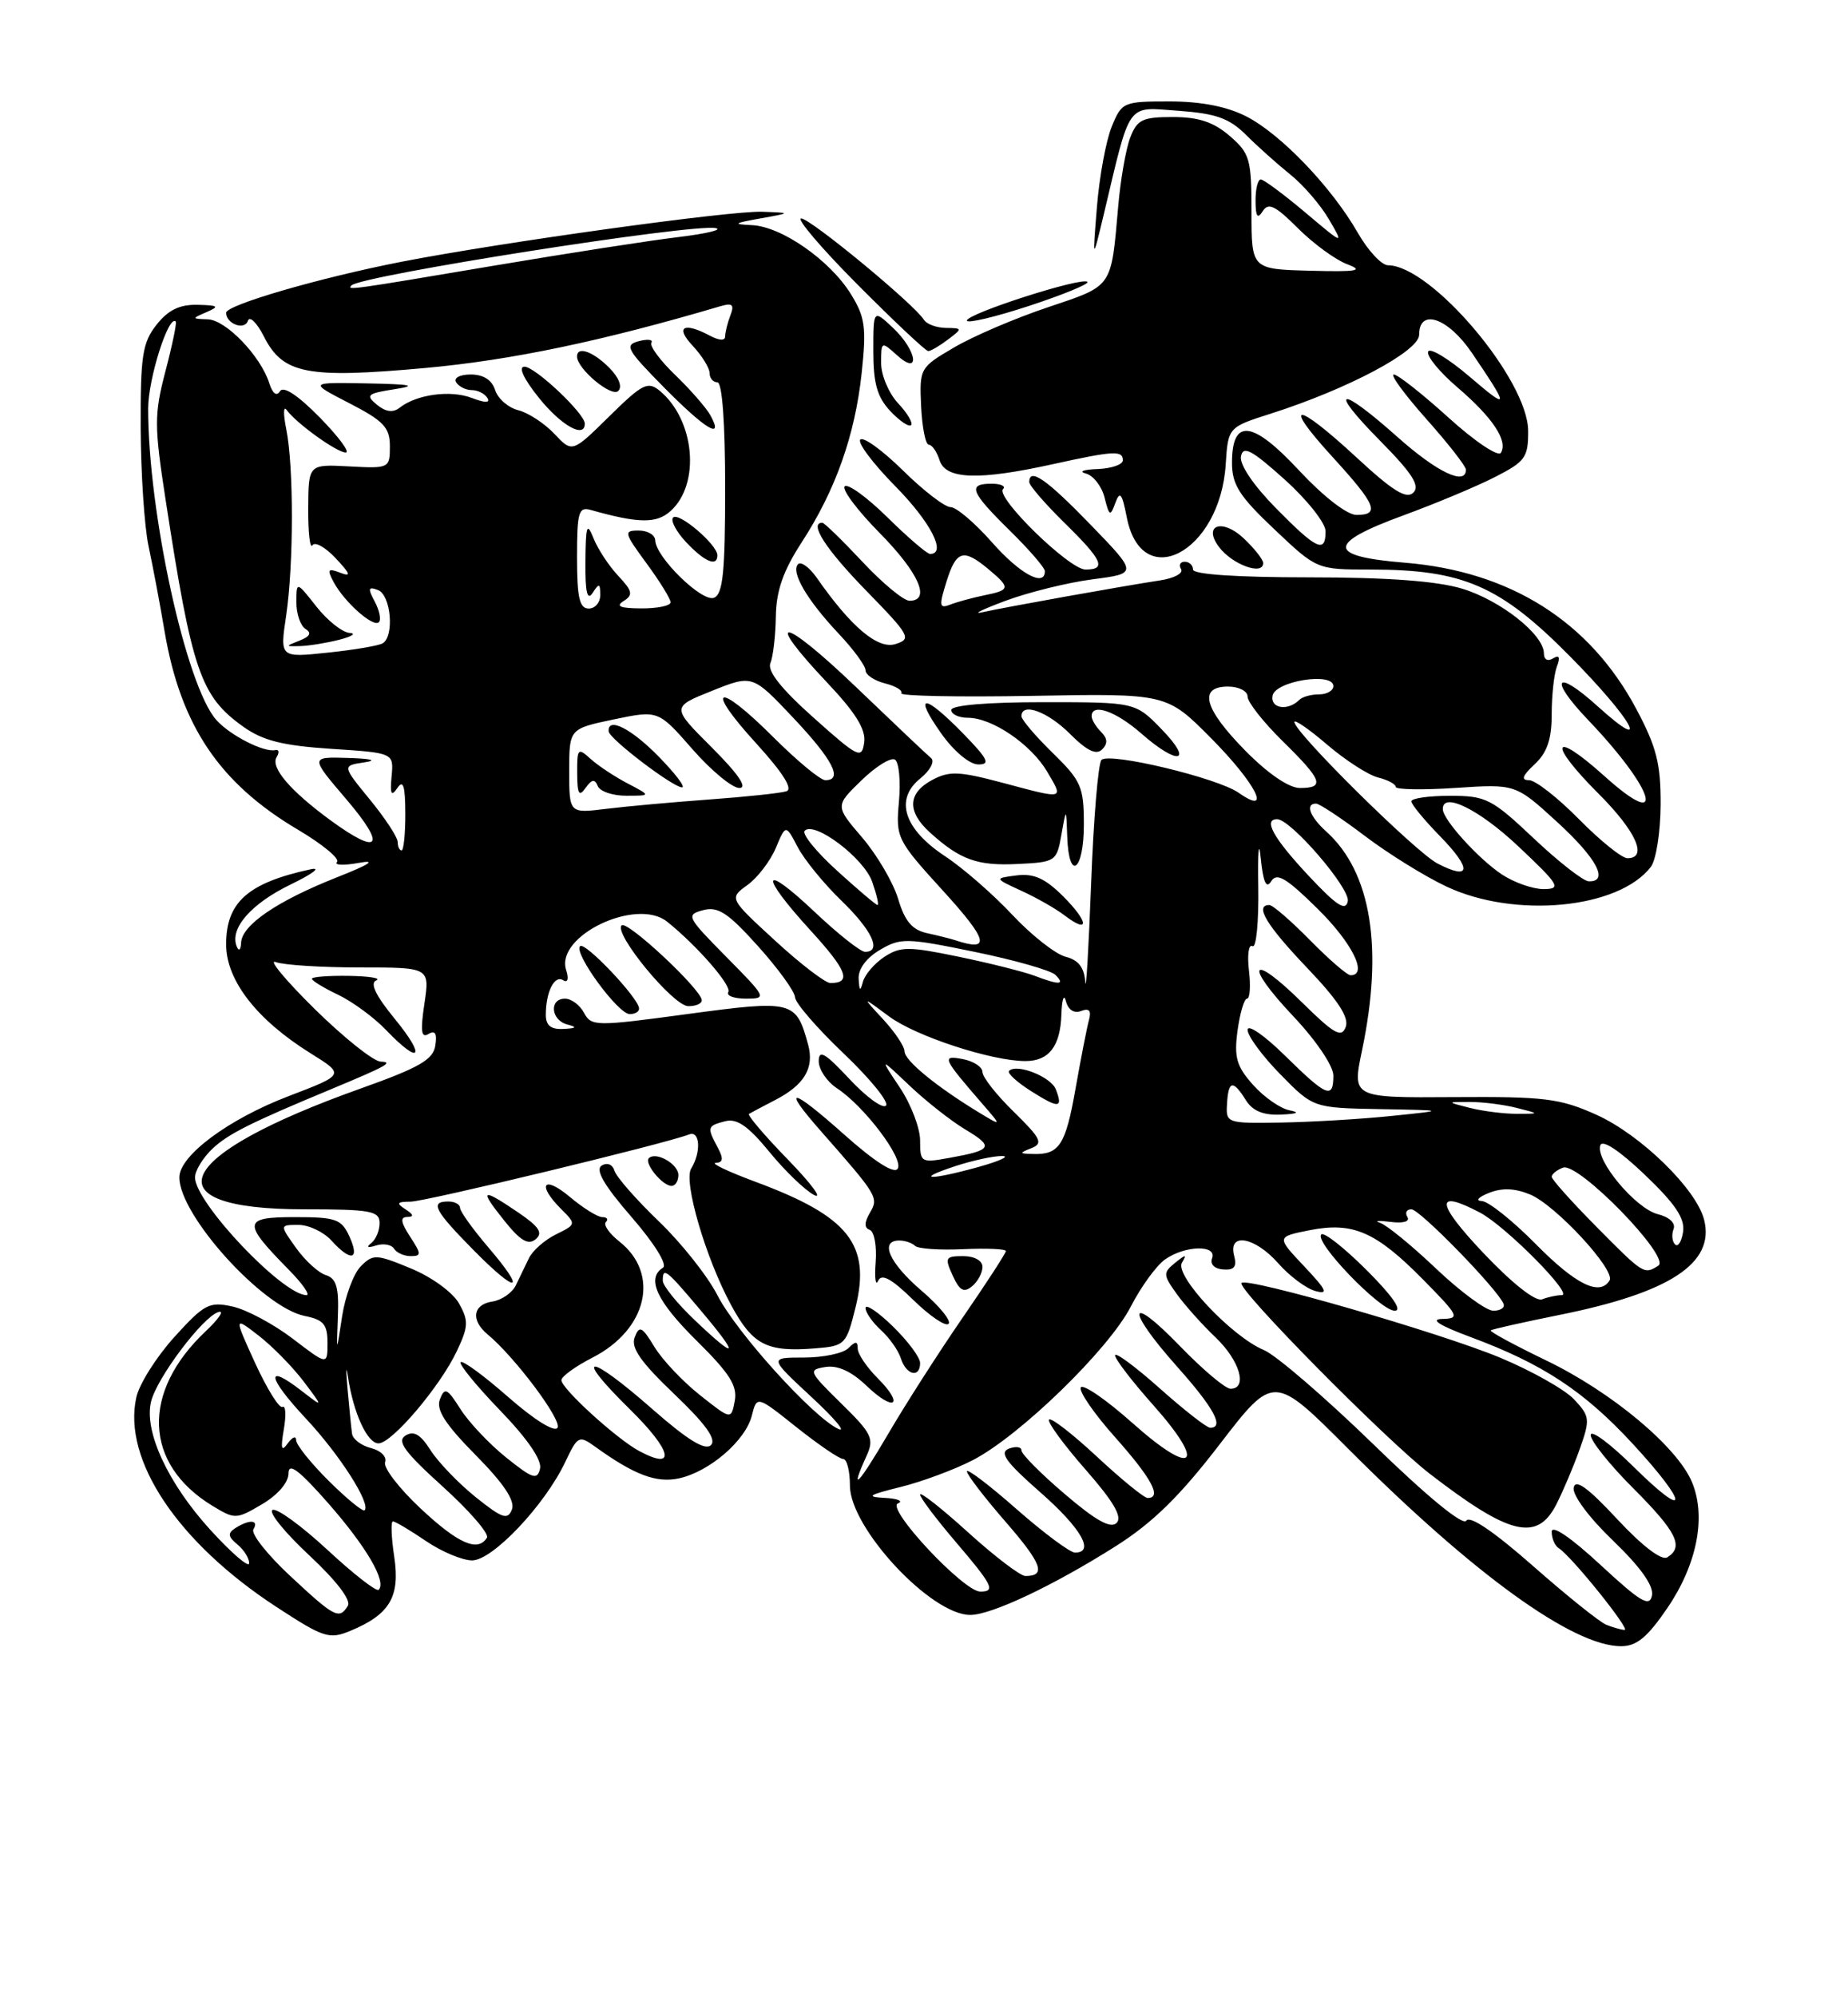<?xml version="1.0" encoding="UTF-8" standalone="no"?>
<!DOCTYPE svg PUBLIC "-//W3C//DTD SVG 1.1//EN" "http://www.w3.org/Graphics/SVG/1.1/DTD/svg11.dtd" >
<svg xmlns="http://www.w3.org/2000/svg" xmlns:xlink="http://www.w3.org/1999/xlink" version="1.1" viewBox="0 0 237 256">
 <g >
 <path fill="currentColor"
d=" M 213.83 206.11 C 217.64 200.52 218.84 194.44 217.00 189.99 C 215.12 185.45 206.67 178.40 198.29 174.37 C 194.21 172.40 191.01 170.67 191.18 170.52 C 191.36 170.37 195.27 169.49 199.88 168.56 C 214.15 165.71 219.95 161.91 218.55 156.35 C 217.56 152.40 210.40 145.43 204.73 142.88 C 200.05 140.78 198.11 140.54 186.45 140.62 C 173.40 140.71 173.40 140.71 174.68 134.61 C 177.43 121.49 175.85 111.79 170.11 106.60 C 167.97 104.67 167.36 103.00 168.78 103.00 C 169.20 103.00 172.02 104.86 175.03 107.14 C 178.04 109.42 182.75 112.34 185.50 113.63 C 194.30 117.77 207.61 116.48 211.72 111.10 C 212.39 110.22 212.95 106.64 212.97 103.14 C 212.99 97.89 212.45 95.75 209.85 90.87 C 203.87 79.65 193.68 73.22 180.13 72.12 C 170.16 71.31 170.13 69.66 180.00 66.05 C 184.12 64.54 189.41 62.33 191.75 61.13 C 195.61 59.16 196.00 58.62 195.98 55.23 C 195.96 48.67 183.57 34.04 178.00 34.00 C 177.18 33.99 175.44 32.12 174.14 29.85 C 170.80 24.01 164.25 17.17 159.83 14.92 C 157.35 13.65 154.02 13.00 149.99 13.00 C 144.06 13.00 143.86 13.08 142.57 16.25 C 141.84 18.04 140.99 22.65 140.68 26.50 C 140.11 33.50 140.11 33.50 141.55 27.50 C 145.05 12.80 144.39 13.72 151.14 14.20 C 155.96 14.55 157.66 15.16 159.82 17.31 C 161.29 18.78 163.85 21.06 165.50 22.39 C 167.15 23.71 169.37 26.29 170.43 28.11 C 172.37 31.43 172.37 31.43 167.37 27.21 C 164.62 24.90 162.06 23.00 161.69 23.00 C 161.31 23.00 161.01 24.24 161.02 25.75 C 161.03 27.78 161.27 28.13 161.94 27.07 C 162.66 25.92 163.55 26.35 166.45 29.25 C 168.43 31.23 171.28 33.31 172.78 33.87 C 174.98 34.70 174.07 34.86 168.00 34.70 C 160.50 34.50 160.50 34.50 160.50 27.16 C 160.50 20.37 160.29 19.65 157.69 17.41 C 155.63 15.64 153.70 15.00 150.42 15.00 C 146.51 15.00 145.83 15.33 144.94 17.65 C 144.39 19.10 143.70 23.04 143.41 26.40 C 142.48 37.00 142.78 36.56 134.40 39.38 C 130.21 40.78 124.79 43.10 122.35 44.54 C 117.97 47.10 117.91 47.21 118.13 52.07 C 118.26 54.78 118.70 57.00 119.11 57.00 C 119.53 57.00 120.15 57.90 120.50 59.00 C 121.28 61.45 125.47 61.60 135.00 59.50 C 142.86 57.77 144.00 57.71 144.00 59.00 C 144.00 59.55 142.54 60.05 140.75 60.12 C 138.96 60.18 138.29 60.44 139.25 60.69 C 140.21 60.94 141.30 62.33 141.66 63.79 C 142.26 66.17 142.39 66.24 143.04 64.46 C 143.62 62.87 143.90 63.22 144.50 66.28 C 146.41 76.10 156.46 70.78 157.19 59.57 C 157.50 54.76 157.50 54.76 163.00 53.01 C 172.86 49.86 182.00 45.01 182.00 42.91 C 182.00 39.44 185.72 40.73 188.78 45.25 C 193.62 52.39 193.59 52.65 188.46 48.27 C 185.73 45.94 183.34 44.50 183.15 45.08 C 182.95 45.66 184.64 47.71 186.91 49.65 C 191.45 53.54 193.42 56.51 192.48 58.04 C 192.14 58.59 189.11 56.56 185.76 53.52 C 182.40 50.48 179.25 48.00 178.75 48.00 C 178.25 48.00 180.13 50.56 182.92 53.70 C 185.71 56.83 188.00 59.76 188.00 60.20 C 188.00 62.30 184.29 60.53 179.21 56.00 C 171.69 49.30 170.21 49.63 176.99 56.49 C 181.11 60.66 182.14 62.26 181.26 63.14 C 180.38 64.02 178.62 62.94 173.99 58.65 C 166.15 51.40 164.29 51.35 170.90 58.58 C 176.49 64.70 177.03 66.00 173.96 66.00 C 172.76 66.00 169.73 63.65 166.63 60.33 C 160.62 53.86 158.00 53.56 158.00 59.32 C 158.00 62.13 158.94 63.60 163.44 67.85 C 168.88 73.00 168.88 73.00 175.76 73.00 C 187.60 73.00 192.36 75.06 201.25 84.03 C 209.33 92.18 212.02 96.96 204.91 90.54 C 199.48 85.63 198.55 86.92 203.66 92.27 C 212.26 101.27 213.87 106.77 205.78 99.49 C 199.04 93.43 198.41 95.13 204.97 101.69 C 209.83 106.54 211.38 110.00 208.71 110.00 C 208.00 110.00 205.21 107.75 202.50 105.00 C 199.79 102.25 196.91 100.00 196.10 100.00 C 195.03 100.00 195.23 99.44 196.81 97.96 C 198.42 96.46 199.00 94.76 199.00 91.54 C 199.00 89.13 199.30 86.38 199.67 85.42 C 200.13 84.23 199.97 83.90 199.17 84.39 C 198.49 84.81 198.00 84.54 198.00 83.75 C 198.00 81.33 192.42 76.93 187.48 75.44 C 184.23 74.47 177.89 74.00 167.84 74.00 C 158.61 74.00 153.00 73.62 153.00 73.00 C 153.00 72.45 152.52 72.00 151.94 72.00 C 151.36 72.00 151.15 72.43 151.47 72.95 C 151.79 73.47 150.58 74.12 148.78 74.39 C 144.03 75.11 128.92 77.82 126.00 78.47 C 124.62 78.78 125.95 78.13 128.94 77.01 C 131.93 75.90 136.97 74.66 140.14 74.25 C 145.91 73.50 145.91 73.50 139.86 67.25 C 134.21 61.42 132.00 59.88 132.00 61.79 C 132.00 62.23 134.03 64.57 136.50 67.00 C 141.41 71.81 141.94 73.00 139.21 73.00 C 137.13 73.00 127.62 63.72 128.64 62.69 C 129.02 62.31 128.36 62.00 127.17 62.00 C 124.04 62.00 124.45 63.04 129.50 68.00 C 131.97 70.43 134.00 72.77 134.00 73.21 C 134.00 75.31 130.77 73.55 127.21 69.50 C 125.03 67.03 122.65 65.00 121.91 65.00 C 121.17 65.00 118.43 62.89 115.81 60.31 C 113.19 57.73 110.72 55.94 110.33 56.34 C 109.94 56.73 111.95 59.41 114.81 62.31 C 119.35 66.91 121.46 71.00 119.28 71.00 C 118.89 71.00 116.43 68.89 113.81 66.31 C 111.19 63.73 108.72 61.94 108.33 62.34 C 107.94 62.73 109.95 65.41 112.81 68.31 C 117.84 73.41 119.43 77.00 116.64 77.00 C 115.89 77.00 113.17 74.75 110.60 72.00 C 108.02 69.25 105.71 67.00 105.46 67.00 C 103.71 67.00 105.90 70.39 111.05 75.67 C 116.70 81.46 116.94 81.89 114.85 82.55 C 112.59 83.27 109.16 80.38 104.75 74.06 C 103.81 72.72 102.73 71.93 102.35 72.31 C 101.38 73.29 103.50 76.92 107.55 81.21 C 109.45 83.22 111.00 85.34 111.00 85.91 C 111.00 86.49 112.12 87.24 113.49 87.59 C 114.86 87.93 115.81 88.50 115.59 88.86 C 115.37 89.21 122.93 89.36 132.40 89.19 C 149.62 88.88 149.62 88.88 155.31 94.61 C 161.09 100.44 163.23 104.68 158.85 101.61 C 156.12 99.70 142.28 96.39 141.26 97.40 C 140.84 97.82 140.24 104.99 139.93 113.33 C 139.61 121.67 139.28 127.31 139.18 125.86 C 139.05 124.00 138.30 123.04 136.66 122.63 C 135.37 122.30 132.30 119.89 129.84 117.27 C 127.39 114.65 123.50 111.26 121.21 109.75 C 115.92 106.26 114.70 102.47 118.01 99.79 C 119.29 98.76 119.91 97.58 119.41 97.17 C 118.91 96.76 114.56 92.64 109.75 88.03 C 100.35 79.02 97.70 78.63 106.08 87.49 C 109.74 91.36 111.07 93.51 110.83 95.17 C 110.52 97.33 110.08 97.12 104.34 91.99 C 100.19 88.29 98.38 86.01 98.80 85.00 C 99.15 84.17 99.46 81.47 99.50 79.00 C 99.55 75.71 100.44 73.17 102.79 69.55 C 107.16 62.83 109.65 55.80 110.51 47.79 C 111.13 41.96 110.95 40.65 109.12 37.69 C 106.43 33.35 100.25 29.04 96.45 28.86 C 93.92 28.74 94.07 28.61 97.50 28.00 C 101.50 27.28 101.50 27.28 97.75 27.14 C 93.66 26.99 64.29 31.06 51.50 33.55 C 41.00 35.60 29.00 39.09 29.00 40.09 C 29.00 41.51 31.37 42.39 31.79 41.12 C 32.02 40.45 32.94 41.35 33.85 43.14 C 36.29 47.94 39.35 48.54 54.50 47.17 C 65.55 46.17 77.21 43.73 92.42 39.24 C 93.93 38.80 94.20 39.05 93.67 40.42 C 93.30 41.38 93.00 42.59 93.00 43.12 C 93.00 43.69 92.24 43.66 91.07 43.04 C 87.69 41.23 86.54 41.88 88.83 44.31 C 90.02 45.59 91.00 47.16 91.00 47.81 C 91.00 48.47 91.45 49.00 92.00 49.00 C 92.62 49.00 93.00 54.18 93.00 62.53 C 93.00 73.38 92.71 76.17 91.56 76.62 C 90.02 77.21 84.08 71.40 84.03 69.25 C 84.01 68.56 83.06 68.00 81.91 68.00 C 79.96 68.00 80.02 68.26 82.91 72.20 C 84.61 74.51 86.00 76.76 86.00 77.20 C 86.00 77.64 84.31 77.99 82.25 77.98 C 79.54 77.97 78.91 77.71 79.97 77.04 C 81.23 76.25 81.12 75.76 79.28 73.80 C 78.09 72.54 76.67 70.37 76.12 69.00 C 75.27 66.87 75.12 67.31 75.08 72.00 C 75.04 75.90 75.31 77.06 76.00 76.00 C 76.83 74.72 76.97 74.75 76.98 76.25 C 76.99 77.21 76.33 78.00 75.50 78.00 C 74.32 78.00 74.00 76.60 74.00 71.43 C 74.00 65.66 74.21 64.92 75.75 65.36 C 81.92 67.10 84.20 67.13 86.01 65.49 C 89.86 62.01 89.11 53.82 84.61 50.09 C 83.08 48.83 82.39 49.18 78.14 53.36 C 73.39 58.04 73.39 58.04 71.10 55.61 C 69.84 54.27 67.76 52.91 66.47 52.58 C 65.19 52.26 63.85 51.10 63.50 50.00 C 63.09 48.70 61.99 48.00 60.37 48.00 C 58.97 48.00 58.15 48.44 58.50 49.00 C 58.84 49.55 59.74 50.00 60.50 50.00 C 61.26 50.00 62.16 50.45 62.50 51.00 C 62.91 51.66 62.23 51.66 60.49 51.00 C 57.76 49.96 53.42 50.55 51.25 52.26 C 50.40 52.93 49.46 52.80 48.33 51.87 C 46.85 50.65 47.09 50.43 50.58 49.89 C 53.61 49.42 52.80 49.25 47.05 49.14 C 39.60 49.00 39.60 49.00 44.80 51.68 C 49.22 53.96 50.00 54.79 50.00 57.21 C 50.00 60.01 49.92 60.06 44.78 59.78 C 39.56 59.50 39.56 59.50 39.53 65.15 C 39.51 68.26 39.75 70.40 40.07 69.89 C 40.38 69.39 41.72 70.13 43.04 71.54 C 44.97 73.59 45.08 73.97 43.61 73.40 C 42.04 72.80 41.92 72.98 42.79 74.61 C 44.17 77.18 47.87 80.46 48.59 79.75 C 48.90 79.43 48.67 78.24 48.06 77.11 C 47.15 75.40 47.22 75.15 48.48 75.63 C 50.13 76.26 50.60 81.51 49.09 82.45 C 48.58 82.76 45.41 83.30 42.03 83.65 C 35.89 84.30 35.89 84.30 36.70 78.90 C 37.67 72.33 37.68 59.77 36.71 55.00 C 36.32 53.08 36.34 51.97 36.75 52.53 C 38.00 54.26 43.20 58.00 44.34 58.00 C 44.93 58.00 43.43 55.98 41.01 53.51 C 38.22 50.67 36.35 49.43 35.91 50.14 C 35.48 50.84 34.96 50.46 34.54 49.13 C 33.43 45.63 28.98 41.01 26.66 40.93 C 24.57 40.86 24.56 40.83 26.50 40.00 C 28.19 39.27 28.00 39.13 25.32 39.07 C 23.03 39.02 21.57 39.73 20.07 41.63 C 18.26 43.93 18.01 45.62 18.04 54.88 C 18.07 60.72 18.52 67.53 19.05 70.00 C 19.58 72.47 20.52 77.42 21.12 81.00 C 23.17 93.00 28.15 100.40 38.22 106.35 C 41.36 108.21 43.61 110.07 43.22 110.48 C 42.82 110.90 44.08 110.95 46.00 110.60 C 48.36 110.17 47.44 110.78 43.18 112.46 C 35.53 115.49 31.03 118.56 30.92 120.82 C 30.88 121.77 30.63 121.98 30.36 121.31 C 29.42 119.00 32.21 115.81 37.33 113.34 C 40.17 111.96 41.28 111.10 39.79 111.43 C 31.78 113.17 29.00 115.65 29.00 121.04 C 29.00 125.65 32.92 130.70 39.84 135.01 C 44.23 137.74 44.23 137.74 37.00 140.50 C 29.29 143.45 23.00 148.12 23.00 150.91 C 23.00 155.77 33.70 167.59 39.08 168.67 C 41.49 169.15 42.00 169.75 42.00 172.12 C 42.00 174.99 42.00 174.99 37.54 171.58 C 35.08 169.71 31.61 167.85 29.82 167.46 C 26.83 166.80 26.20 167.14 22.35 171.38 C 20.04 173.94 17.85 177.41 17.48 179.11 C 15.71 187.13 22.82 197.74 35.49 205.99 C 41.51 209.92 42.23 210.15 44.93 209.03 C 49.99 206.93 51.33 204.67 50.56 199.54 C 50.18 197.04 50.11 195.00 50.39 195.00 C 50.68 195.00 52.57 196.12 54.60 197.50 C 56.62 198.88 59.30 200.00 60.55 200.00 C 63.17 200.00 69.85 192.94 72.48 187.41 C 74.09 184.02 74.25 183.93 76.33 185.43 C 81.36 189.05 84.19 190.12 87.10 189.48 C 91.00 188.62 95.62 184.64 96.42 181.44 C 97.07 178.88 97.07 178.88 102.16 182.94 C 104.97 185.17 107.65 187.00 108.13 187.00 C 108.61 187.00 109.00 188.53 109.00 190.41 C 109.00 195.84 119.41 207.01 124.44 206.99 C 127.17 206.98 135.12 203.22 143.07 198.19 C 147.83 195.18 151.30 191.78 156.42 185.12 C 163.35 176.12 163.35 176.12 172.92 185.71 C 188.96 201.77 201.73 211.00 207.90 211.00 C 209.89 211.00 211.28 209.85 213.83 206.11 Z  M 136.35 114.89 C 134.05 112.59 132.59 111.93 130.40 112.20 C 127.50 112.57 127.50 112.57 131.00 114.18 C 132.93 115.06 135.40 116.47 136.50 117.31 C 139.75 119.79 139.65 118.19 136.35 114.89 Z  M 136.12 107.00 C 136.74 103.50 136.74 103.50 136.87 107.25 C 137.07 113.07 139.00 111.67 139.00 105.70 C 139.00 100.84 138.67 100.09 135.00 96.50 C 132.80 94.35 131.00 92.24 131.00 91.80 C 131.00 89.98 134.36 91.20 137.22 94.06 C 139.37 96.22 140.59 96.81 141.34 96.06 C 142.09 95.31 142.05 94.65 141.20 93.80 C 140.54 93.14 140.00 92.24 140.00 91.80 C 140.00 90.07 143.10 91.15 146.35 94.00 C 151.09 98.16 153.14 97.77 149.00 93.50 C 145.61 90.00 145.61 90.00 133.80 90.00 C 126.60 90.00 122.00 90.39 122.00 91.00 C 122.00 91.55 122.96 92.00 124.13 92.00 C 127.24 92.00 132.23 95.40 134.31 98.93 C 136.42 102.53 136.62 102.48 128.46 100.30 C 122.99 98.85 121.74 98.80 119.55 99.97 C 116.40 101.66 116.30 104.01 119.25 106.69 C 123.12 110.20 125.34 111.00 130.50 110.74 C 135.37 110.51 135.52 110.41 136.12 107.00 Z  M 123.50 94.00 C 118.49 88.87 117.07 88.86 120.69 93.98 C 122.30 96.27 124.33 97.97 125.45 97.98 C 127.06 98.00 126.71 97.29 123.50 94.00 Z  M 43.50 82.00 C 45.15 81.58 45.75 81.18 44.82 81.12 C 43.90 81.05 41.99 79.54 40.58 77.75 C 38.02 74.50 38.02 74.50 38.01 77.19 C 38.00 78.67 38.53 80.21 39.18 80.61 C 40.00 81.12 39.76 81.58 38.43 82.10 C 36.56 82.84 36.56 82.86 38.50 82.81 C 39.60 82.78 41.85 82.42 43.50 82.00 Z  M 162.00 72.17 C 162.00 71.72 160.87 70.29 159.49 68.99 C 156.75 66.41 154.23 67.29 156.32 70.09 C 158.01 72.36 162.00 73.82 162.00 72.17 Z  M 92.00 71.17 C 92.00 69.82 87.06 65.60 86.33 66.33 C 85.96 66.70 86.71 68.13 88.00 69.50 C 90.37 72.02 92.00 72.70 92.00 71.17 Z  M 75.00 54.30 C 75.00 53.01 68.63 47.00 67.26 47.00 C 66.43 47.00 67.16 48.56 69.12 51.00 C 71.97 54.55 75.00 56.25 75.00 54.30 Z  M 91.12 53.25 C 90.59 52.29 88.57 49.97 86.62 48.09 C 84.67 46.22 83.29 44.35 83.54 43.93 C 83.79 43.52 83.07 43.43 81.92 43.73 C 80.05 44.22 80.37 44.81 85.14 49.64 C 90.46 55.03 92.88 56.49 91.12 53.25 Z  M 115.17 51.68 C 113.98 50.41 113.00 48.09 113.00 46.53 C 113.00 43.75 113.04 43.73 115.00 45.50 C 118.10 48.31 117.62 44.93 114.50 42.00 C 112.00 39.65 112.00 39.65 112.00 45.01 C 112.00 49.14 112.50 50.90 114.17 52.68 C 115.36 53.95 116.57 54.77 116.84 54.49 C 117.12 54.22 116.36 52.95 115.17 51.68 Z  M 78.10 47.10 C 76.04 45.04 74.00 44.33 74.00 45.69 C 74.00 47.27 78.43 50.97 79.29 50.11 C 79.84 49.56 79.37 48.37 78.10 47.10 Z  M 121.56 43.53 C 123.46 42.10 123.45 42.06 121.31 42.03 C 120.10 42.01 118.84 41.55 118.49 40.99 C 117.27 39.01 103.93 28.00 102.75 28.00 C 102.09 28.00 105.35 31.83 110.00 36.50 C 114.65 41.17 118.72 45.00 119.04 45.00 C 119.36 45.00 120.49 44.34 121.56 43.53 Z  M 139.46 36.13 C 138.79 35.45 124.00 40.20 124.00 41.09 C 124.00 41.49 127.58 40.65 131.97 39.21 C 136.35 37.77 139.72 36.39 139.46 36.13 Z  M 206.00 208.25 C 205.18 207.93 200.96 204.55 196.62 200.73 C 191.65 196.35 188.49 194.20 188.05 194.91 C 187.63 195.60 183.04 191.84 176.12 185.11 C 169.93 179.10 163.62 173.67 162.09 173.04 C 157.95 171.32 150.59 163.48 151.58 161.84 C 152.24 160.74 152.08 160.75 150.70 161.86 C 149.14 163.13 149.15 163.40 150.92 165.86 C 151.96 167.31 154.21 169.82 155.91 171.44 C 159.00 174.38 160.05 178.00 157.81 178.00 C 157.15 178.00 154.23 175.53 151.31 172.52 C 144.58 165.57 144.33 167.73 151.00 175.21 C 155.70 180.48 157.05 183.00 155.20 183.00 C 154.76 183.00 151.83 180.71 148.70 177.92 C 145.56 175.13 143.00 173.24 143.00 173.72 C 143.00 174.20 145.21 177.08 147.92 180.12 C 154.81 187.86 153.08 189.38 145.29 182.44 C 141.91 179.43 138.90 177.35 138.61 177.83 C 138.32 178.30 140.31 181.19 143.04 184.25 C 147.71 189.50 149.05 192.00 147.18 192.00 C 146.73 192.00 143.79 189.60 140.64 186.67 C 137.49 183.74 134.74 181.62 134.53 181.96 C 134.32 182.30 136.42 185.17 139.21 188.35 C 142.81 192.46 143.97 194.43 143.20 195.20 C 142.44 195.96 140.52 194.89 136.57 191.51 C 133.50 188.90 131.00 186.38 131.00 185.91 C 131.00 185.44 130.27 185.34 129.38 185.68 C 128.12 186.17 129.00 187.40 133.38 191.24 C 138.65 195.86 140.46 199.00 137.86 199.00 C 137.23 199.00 133.86 196.49 130.36 193.42 C 126.86 190.34 124.00 188.17 124.00 188.59 C 124.00 189.00 126.23 191.91 128.96 195.05 C 133.64 200.43 134.21 202.00 131.50 202.00 C 130.86 202.00 127.56 199.49 124.17 196.42 C 120.78 193.34 118.00 191.16 118.00 191.56 C 118.00 191.96 120.03 194.65 122.50 197.55 C 127.32 203.19 127.72 204.00 125.72 204.00 C 123.58 204.00 113.59 193.32 115.15 192.70 C 115.89 192.40 115.15 192.08 113.50 191.99 C 111.00 191.86 111.33 191.62 115.50 190.59 C 118.25 189.91 122.42 188.36 124.76 187.15 C 130.79 184.04 142.20 172.95 145.02 167.47 C 146.33 164.92 148.31 162.20 149.42 161.42 C 152.00 159.61 156.12 159.52 155.44 161.29 C 155.16 162.03 155.75 162.63 156.86 162.71 C 158.29 162.82 158.65 162.37 158.27 160.93 C 157.48 157.91 160.93 158.52 163.93 161.92 C 165.34 163.53 167.47 165.12 168.65 165.46 C 170.42 165.96 170.17 165.40 167.25 162.30 C 163.69 158.53 163.69 158.53 167.95 157.68 C 173.52 156.58 176.45 157.86 182.56 164.06 C 187.11 168.68 187.27 169.00 184.96 169.05 C 183.34 169.09 184.58 169.88 188.61 171.38 C 197.83 174.80 203.12 178.28 209.35 185.01 C 216.60 192.85 216.72 195.13 209.50 188.00 C 206.47 185.01 204.00 183.18 204.00 183.94 C 204.00 184.69 206.47 187.78 209.50 190.80 C 215.04 196.35 215.99 198.27 213.82 199.61 C 213.10 200.06 210.60 198.15 207.39 194.70 C 203.62 190.65 202.05 189.52 201.82 190.68 C 201.64 191.62 203.78 194.51 206.86 197.46 C 210.39 200.86 212.10 203.25 211.86 204.49 C 211.56 206.03 210.40 205.34 205.25 200.57 C 201.43 197.04 199.00 195.39 199.00 196.33 C 199.00 197.19 199.41 198.13 199.91 198.44 C 201.52 199.44 209.22 209.00 208.34 208.92 C 207.88 208.88 206.82 208.58 206.00 208.25 Z  M 199.56 192.89 C 200.44 191.17 201.81 187.95 202.60 185.72 C 203.95 181.90 203.90 181.53 201.87 179.36 C 200.69 178.10 196.41 175.69 192.37 174.01 C 184.68 170.81 159.99 163.68 159.22 164.44 C 158.54 165.13 177.66 184.49 183.38 188.91 C 193.56 196.76 197.10 197.63 199.56 192.89 Z  M 175.27 162.80 C 172.41 159.94 169.79 157.88 169.45 158.22 C 168.50 159.17 177.01 168.00 178.87 168.00 C 179.89 168.00 178.57 166.09 175.27 162.80 Z  M 37.19 201.97 C 34.26 199.24 32.15 196.56 32.50 196.01 C 33.24 194.80 32.00 194.71 30.20 195.85 C 29.17 196.51 29.22 196.94 30.45 197.96 C 31.30 198.67 31.98 199.75 31.95 200.37 C 31.93 200.99 29.69 199.06 26.97 196.08 C 21.51 190.08 18.43 183.41 19.38 179.62 C 20.15 176.56 25.97 168.83 28.00 168.17 C 28.82 167.91 28.10 169.00 26.40 170.61 C 18.08 178.43 18.42 187.63 27.22 192.99 C 30.13 194.76 30.30 194.75 33.61 192.80 C 35.63 191.61 37.00 190.01 37.00 188.84 C 37.00 187.40 38.34 188.41 42.11 192.69 C 47.01 198.28 49.61 202.73 48.56 203.77 C 48.29 204.05 45.31 201.73 41.96 198.62 C 38.60 195.51 35.44 193.23 34.94 193.54 C 34.43 193.85 36.57 196.48 39.68 199.37 C 43.14 202.60 45.06 205.10 44.61 205.82 C 43.50 207.62 42.92 207.31 37.19 201.97 Z  M 53.92 193.33 C 51.17 190.75 49.13 188.10 49.39 187.42 C 49.65 186.74 48.85 185.93 47.60 185.61 C 46.35 185.30 45.25 184.47 45.15 183.77 C 45.05 183.07 44.79 180.47 44.57 178.00 C 44.35 175.53 44.38 174.85 44.63 176.50 C 45.33 181.14 47.11 185.00 48.54 185.00 C 50.25 185.00 56.42 177.75 58.58 173.19 C 60.08 170.03 60.11 169.29 58.87 167.07 C 58.07 165.65 55.37 163.68 52.70 162.58 C 48.26 160.74 47.85 160.72 46.28 162.29 C 45.35 163.22 44.27 166.12 43.87 168.74 C 43.15 173.50 43.15 173.50 43.33 168.74 C 43.48 165.00 43.14 163.86 41.78 163.43 C 40.83 163.13 39.11 161.56 37.96 159.94 C 35.86 157.00 35.86 157.00 38.28 157.00 C 39.60 157.00 41.50 157.90 42.50 159.00 C 45.00 161.76 46.19 161.51 44.82 158.50 C 43.79 156.25 43.10 156.00 37.80 156.00 C 31.13 156.00 31.05 156.67 37.04 162.75 C 38.80 164.54 39.82 166.00 39.31 166.00 C 36.26 166.00 25.03 154.16 25.01 150.92 C 25.00 150.06 26.02 148.39 27.26 147.22 C 29.28 145.33 32.06 143.93 42.50 139.59 C 49.65 136.61 50.50 136.14 48.82 136.07 C 47.89 136.03 44.08 132.99 40.34 129.31 C 36.60 125.62 34.36 122.92 35.36 123.31 C 36.35 123.69 41.20 124.00 46.14 124.00 C 55.12 124.00 55.12 124.00 54.43 128.64 C 53.90 132.17 54.02 133.10 54.95 132.53 C 55.80 132.01 56.07 132.46 55.83 134.00 C 55.56 135.82 53.80 136.83 46.22 139.53 C 22.20 148.09 18.98 155.00 39.02 155.00 C 47.53 155.00 48.67 155.21 48.68 156.75 C 48.69 157.71 48.20 158.88 47.60 159.34 C 46.92 159.86 47.16 159.98 48.22 159.64 C 49.16 159.34 50.20 159.52 50.53 160.04 C 50.85 160.57 51.82 161.00 52.67 161.00 C 54.06 161.00 54.05 160.73 52.59 158.50 C 51.39 156.66 51.29 156.00 52.23 155.98 C 53.11 155.97 53.04 155.67 52.00 155.00 C 50.78 154.21 50.90 154.03 52.66 154.02 C 54.60 154.00 85.22 146.62 88.39 145.40 C 89.78 144.87 89.94 147.68 88.64 149.78 C 87.62 151.42 90.50 161.26 93.76 167.27 C 96.54 172.41 98.34 173.33 104.60 172.82 C 108.37 172.51 108.54 172.34 109.72 167.57 C 111.71 159.51 108.84 155.91 96.93 151.49 C 93.39 150.18 91.08 149.08 91.79 149.05 C 92.74 149.01 92.81 148.51 92.04 147.07 C 90.65 144.47 90.69 144.31 93.01 143.71 C 94.50 143.32 95.95 144.32 98.67 147.64 C 100.68 150.10 103.27 152.58 104.41 153.17 C 105.56 153.75 104.05 151.72 101.06 148.64 C 98.07 145.57 95.82 142.93 96.06 142.77 C 96.30 142.62 97.81 141.82 99.40 141.00 C 103.16 139.06 104.45 136.89 103.64 133.90 C 102.10 128.25 101.70 128.15 88.19 129.97 C 76.37 131.57 75.84 131.56 74.90 129.82 C 74.37 128.82 73.27 128.00 72.46 128.00 C 70.40 128.00 70.64 130.76 72.75 131.31 C 74.07 131.65 73.94 131.80 72.25 131.88 C 70.66 131.97 70.00 131.44 70.00 130.08 C 70.00 127.15 71.10 124.94 72.21 125.63 C 72.82 126.01 72.97 125.48 72.60 124.31 C 71.22 119.95 81.61 114.99 85.55 118.13 C 89.40 121.21 93.89 126.36 93.40 127.16 C 93.12 127.62 94.13 128.00 95.66 128.00 C 98.38 128.00 98.33 127.89 93.14 122.64 C 88.08 117.52 87.94 117.25 90.17 116.66 C 92.08 116.15 93.35 116.98 97.21 121.27 C 99.80 124.15 101.93 127.09 101.96 127.82 C 101.98 128.54 104.79 131.79 108.20 135.03 C 111.61 138.28 114.05 141.28 113.62 141.71 C 113.20 142.14 111.08 140.60 108.92 138.28 C 105.82 134.96 105.00 134.48 105.00 136.02 C 105.00 137.08 106.05 138.64 107.34 139.49 C 110.84 141.78 115.92 148.50 115.13 149.79 C 114.69 150.51 112.18 148.91 108.22 145.38 C 101.43 139.33 100.14 139.15 105.25 144.95 C 112.56 153.25 112.71 153.50 111.57 155.43 C 110.83 156.70 110.82 157.38 111.55 157.64 C 112.12 157.86 112.46 159.71 112.30 161.77 C 112.14 163.82 112.29 164.90 112.62 164.16 C 113.06 163.20 114.32 163.88 117.10 166.59 C 119.22 168.67 121.27 170.06 121.65 169.68 C 122.03 169.30 120.47 167.38 118.17 165.42 C 114.04 161.88 112.76 159.00 115.33 159.00 C 116.07 159.00 116.97 159.31 117.35 159.68 C 117.72 160.06 120.50 160.25 123.51 160.11 C 126.53 159.97 129.00 160.08 129.00 160.35 C 129.00 160.62 126.50 164.47 123.44 168.91 C 120.38 173.35 116.11 180.02 113.94 183.73 C 110.09 190.31 108.87 191.57 111.12 186.63 C 112.14 184.39 111.84 183.76 107.87 179.87 C 103.70 175.78 103.61 175.57 105.86 175.21 C 107.42 174.96 109.18 175.76 111.10 177.59 C 114.69 181.04 116.06 180.16 112.56 176.65 C 111.15 175.24 110.00 173.53 110.00 172.85 C 110.00 171.88 109.73 171.87 108.80 172.80 C 108.14 173.46 105.58 174.00 103.11 174.00 C 98.62 174.00 98.62 174.00 104.06 179.05 C 107.05 181.82 108.60 183.66 107.49 183.14 C 104.22 181.59 94.43 170.76 92.00 166.00 C 90.76 163.58 87.39 159.32 84.50 156.55 C 81.61 153.77 79.05 150.86 78.81 150.07 C 78.56 149.24 77.87 148.96 77.16 149.40 C 76.31 149.93 77.46 151.92 81.00 156.00 C 83.92 159.36 85.62 162.11 85.03 162.48 C 82.85 163.83 84.20 166.77 89.35 171.85 C 93.57 176.02 94.60 177.64 94.23 179.56 C 93.77 181.99 93.77 181.99 89.76 178.81 C 87.55 177.06 84.92 174.28 83.92 172.62 C 82.33 170.01 81.99 169.85 81.40 171.40 C 80.88 172.74 82.16 174.57 86.47 178.68 C 90.50 182.52 91.91 184.49 91.18 185.22 C 90.44 185.96 88.20 184.58 83.70 180.64 C 75.39 173.34 73.35 173.33 80.77 180.62 C 86.20 185.96 86.79 188.56 81.97 185.98 C 79.09 184.44 72.00 177.98 72.00 176.90 C 72.00 176.43 73.79 175.13 75.98 174.01 C 83.02 170.42 84.68 163.25 79.42 159.12 C 78.13 158.10 77.35 156.98 77.70 156.63 C 78.05 156.28 77.84 156.00 77.24 156.00 C 76.64 156.00 74.77 154.83 73.08 153.41 C 69.70 150.57 68.81 151.81 71.96 154.96 C 73.91 156.91 73.91 156.93 71.31 158.21 C 69.86 158.92 68.31 160.29 67.84 161.25 C 67.38 162.21 66.62 163.79 66.15 164.75 C 65.68 165.71 64.33 166.64 63.15 166.82 C 60.64 167.19 60.34 169.21 62.53 171.03 C 66.03 173.93 72.10 182.03 71.50 183.00 C 71.12 183.61 68.51 181.98 65.20 179.08 C 62.09 176.35 59.34 174.33 59.08 174.59 C 58.82 174.84 61.10 177.63 64.14 180.78 C 67.63 184.39 69.52 187.14 69.26 188.24 C 68.91 189.74 68.31 189.54 64.91 186.81 C 62.74 185.07 60.10 182.27 59.04 180.59 C 57.36 177.93 57.02 177.78 56.42 179.35 C 55.90 180.69 57.09 182.54 61.00 186.50 C 64.62 190.16 66.08 192.35 65.65 193.48 C 65.11 194.86 64.41 194.62 60.99 191.88 C 58.78 190.10 56.18 187.39 55.21 185.87 C 53.93 183.85 53.07 183.34 52.00 184.00 C 50.86 184.71 51.87 186.10 56.78 190.54 C 60.21 193.64 62.76 196.59 62.45 197.09 C 61.28 198.97 58.76 197.86 53.92 193.33 Z  M 118.00 174.70 C 118.00 173.98 116.42 171.87 114.50 170.00 C 112.58 168.13 111.00 167.08 111.00 167.65 C 111.00 168.22 111.89 169.49 112.97 170.48 C 114.06 171.46 115.22 173.10 115.54 174.13 C 116.22 176.26 118.00 176.67 118.00 174.70 Z  M 126.00 162.38 C 126.00 161.58 124.96 161.00 123.52 161.00 C 121.24 161.00 121.13 161.20 122.18 163.49 C 123.06 165.43 123.61 165.73 124.66 164.87 C 125.40 164.26 126.00 163.14 126.00 162.38 Z  M 62.62 159.87 C 60.63 157.54 59.00 155.27 59.00 154.82 C 59.00 154.37 58.33 154.00 57.50 154.00 C 55.11 154.00 55.69 155.12 60.69 160.19 C 66.37 165.96 67.65 165.74 62.62 159.87 Z  M 66.44 155.39 C 61.71 152.19 61.41 152.37 64.67 156.45 C 66.72 159.02 67.74 159.63 68.69 158.84 C 69.67 158.03 69.16 157.24 66.44 155.39 Z  M 87.00 150.61 C 87.00 149.19 84.12 147.55 83.21 148.45 C 82.58 149.09 84.96 152.00 86.12 152.00 C 86.61 152.00 87.00 151.37 87.00 150.61 Z  M 50.62 130.58 C 48.19 127.62 47.41 126.00 48.25 125.66 C 48.94 125.38 47.36 125.12 44.75 125.08 C 42.14 125.04 40.00 125.20 40.00 125.45 C 40.00 125.70 41.51 126.62 43.36 127.50 C 45.20 128.38 47.99 130.42 49.54 132.05 C 53.91 136.60 54.68 135.54 50.62 130.58 Z  M 81.96 129.25 C 81.88 127.89 75.01 120.65 74.39 121.27 C 73.53 122.14 79.24 129.95 80.75 129.98 C 81.44 129.99 81.98 129.66 81.96 129.25 Z  M 90.00 128.21 C 90.00 126.87 80.42 117.91 79.72 118.61 C 78.68 119.65 86.31 128.91 88.25 128.96 C 89.21 128.98 90.00 128.65 90.00 128.21 Z  M 42.18 189.83 C 39.88 187.55 37.99 185.20 37.98 184.59 C 37.98 183.99 37.49 184.18 36.90 185.00 C 36.09 186.14 35.97 185.71 36.40 183.20 C 36.71 181.39 36.64 180.09 36.23 180.33 C 35.83 180.57 34.26 178.05 32.74 174.75 C 29.99 168.73 29.99 168.73 33.17 171.19 C 34.92 172.54 37.51 175.18 38.93 177.05 C 41.50 180.45 41.50 180.45 38.60 178.21 C 33.96 174.63 34.30 176.55 39.24 181.83 C 43.57 186.46 47.59 192.74 46.76 193.58 C 46.54 193.79 44.48 192.11 42.18 189.83 Z  M 89.04 169.15 C 86.82 167.04 85.00 164.79 85.00 164.15 C 85.00 162.35 85.41 162.67 89.90 168.00 C 94.94 173.97 94.59 174.44 89.04 169.15 Z  M 184.18 162.61 C 181.05 159.64 177.82 157.00 177.00 156.74 C 176.18 156.47 176.76 156.42 178.30 156.61 C 179.96 156.83 180.85 156.57 180.49 155.98 C 180.16 155.44 180.39 155.00 181.01 155.00 C 182.09 155.00 192.13 165.31 192.83 167.13 C 193.02 167.61 192.42 168.00 191.51 168.00 C 190.60 168.00 187.30 165.57 184.18 162.61 Z  M 190.18 160.54 C 184.13 154.13 184.00 152.37 189.80 155.42 C 193.09 157.15 201.86 166.00 200.29 166.00 C 199.67 166.00 198.53 166.24 197.77 166.54 C 196.92 166.86 193.93 164.50 190.18 160.54 Z  M 197.00 159.50 C 194.01 156.47 190.88 153.97 190.03 153.94 C 189.19 153.90 189.60 153.43 190.95 152.90 C 192.62 152.23 194.28 152.29 196.23 153.10 C 199.50 154.45 207.23 162.81 206.42 164.12 C 205.16 166.16 202.10 164.66 197.00 159.50 Z  M 204.72 157.22 C 201.57 154.04 199.00 151.17 199.00 150.83 C 199.00 150.49 199.65 149.96 200.45 149.66 C 202.41 148.91 214.34 161.17 212.68 162.22 C 210.84 163.39 210.78 163.34 204.72 157.22 Z  M 214.82 159.50 C 214.44 159.12 214.36 158.23 214.63 157.53 C 214.92 156.77 214.09 155.99 212.60 155.62 C 209.76 154.90 204.59 148.72 205.23 146.80 C 205.49 146.02 207.67 147.45 210.93 150.56 C 214.85 154.30 216.11 156.17 215.85 157.89 C 215.66 159.15 215.19 159.88 214.82 159.50 Z  M 122.50 149.47 C 124.70 148.75 127.40 148.16 128.50 148.17 C 129.60 148.17 128.25 148.80 125.50 149.57 C 119.24 151.31 117.13 151.24 122.50 149.47 Z  M 118.00 146.18 C 118.00 144.59 116.83 141.53 115.40 139.39 C 112.80 135.50 112.80 135.50 116.65 139.15 C 118.77 141.16 122.00 143.70 123.83 144.79 C 127.51 146.99 127.26 147.42 121.75 148.41 C 118.12 149.07 118.00 149.00 118.00 146.18 Z  M 132.28 147.16 C 133.81 146.55 133.51 145.93 130.03 142.52 C 127.81 140.36 126.00 138.06 126.00 137.41 C 126.00 136.76 124.87 136.02 123.49 135.75 C 120.71 135.22 120.87 135.58 125.95 141.44 C 128.50 144.38 128.50 144.38 125.50 142.56 C 120.06 139.25 116.00 135.92 116.00 134.75 C 116.00 134.12 114.76 132.27 113.25 130.64 C 110.50 127.67 110.50 127.67 114.04 130.29 C 117.45 132.82 127.18 136.00 131.51 136.00 C 134.52 136.00 135.98 134.11 136.12 130.05 C 136.18 128.10 136.44 127.32 136.70 128.32 C 136.99 129.44 137.75 129.93 138.65 129.58 C 139.69 129.18 139.99 129.53 139.65 130.76 C 139.39 131.72 138.62 135.65 137.94 139.50 C 136.66 146.77 135.86 148.01 132.50 147.91 C 130.70 147.87 130.68 147.79 132.28 147.16 Z  M 135.41 139.63 C 134.79 138.02 130.39 136.27 129.41 137.26 C 129.14 137.53 130.39 138.68 132.18 139.82 C 135.80 142.11 136.35 142.08 135.41 139.63 Z  M 157.36 141.50 C 157.53 138.48 158.12 138.36 159.77 141.00 C 160.64 142.39 162.00 142.96 164.26 142.86 C 166.40 142.77 166.77 142.59 165.37 142.31 C 164.19 142.08 162.09 140.61 160.70 139.05 C 158.58 136.67 158.25 135.53 158.71 132.10 C 159.02 129.85 159.56 128.00 159.93 128.00 C 160.30 128.00 160.41 126.36 160.17 124.36 C 159.94 122.36 160.14 120.97 160.63 121.27 C 161.11 121.57 161.44 118.14 161.37 113.66 C 161.29 109.17 161.44 107.50 161.68 109.95 C 162.00 113.10 162.40 113.98 163.03 112.95 C 163.74 111.80 164.95 112.51 168.96 116.46 C 173.42 120.85 175.48 125.00 173.21 125.00 C 172.77 125.00 170.43 122.97 168.00 120.50 C 165.57 118.03 163.23 116.00 162.79 116.00 C 160.86 116.00 162.40 118.57 167.62 124.04 C 171.62 128.23 173.05 130.43 172.58 131.64 C 172.04 133.07 171.10 132.54 166.99 128.49 C 160.36 121.95 159.44 123.47 165.89 130.29 C 168.78 133.35 171.00 136.63 171.00 137.85 C 171.00 140.93 170.16 140.58 164.78 135.29 C 162.15 132.70 160.00 131.22 160.00 132.00 C 160.00 132.78 161.89 135.35 164.21 137.71 C 168.42 142.00 168.42 142.00 176.96 142.16 C 185.50 142.31 185.50 142.31 178.50 143.03 C 174.65 143.43 168.29 143.81 164.36 143.88 C 157.33 144.00 157.21 143.96 157.36 141.50 Z  M 188.50 142.00 C 185.50 141.24 185.50 141.24 188.50 141.24 C 190.15 141.24 192.85 141.58 194.50 142.00 C 197.50 142.76 197.50 142.76 194.50 142.76 C 192.85 142.76 190.15 142.42 188.50 142.00 Z  M 110.12 125.47 C 110.04 124.22 111.09 122.79 112.83 121.76 C 115.49 120.19 116.22 120.20 124.98 122.00 C 130.11 123.05 134.78 124.38 135.35 124.95 C 136.65 126.25 135.87 126.28 132.66 125.06 C 131.30 124.55 126.94 123.45 122.96 122.63 C 116.52 121.29 115.48 121.30 113.42 122.64 C 112.16 123.47 110.92 124.91 110.67 125.83 C 110.33 127.12 110.21 127.04 110.12 125.47 Z  M 99.41 120.57 C 93.50 115.14 93.50 115.14 95.85 113.44 C 97.15 112.51 98.78 110.37 99.49 108.70 C 100.77 105.65 100.77 105.65 102.30 108.57 C 103.14 110.18 105.67 113.28 107.92 115.45 C 111.87 119.28 113.12 122.00 110.94 122.00 C 110.36 122.00 107.43 119.68 104.44 116.85 C 97.63 110.42 97.32 112.01 103.97 119.28 C 108.65 124.40 109.25 126.00 106.50 126.00 C 105.85 126.00 102.66 123.56 99.41 120.57 Z  M 122.50 120.51 C 121.95 120.33 120.34 119.92 118.91 119.61 C 116.98 119.19 116.04 118.08 115.19 115.23 C 114.56 113.13 112.48 109.58 110.57 107.35 C 107.10 103.30 107.10 103.30 110.46 100.04 C 112.31 98.24 114.25 97.04 114.77 97.36 C 115.29 97.68 115.52 100.09 115.29 102.72 C 114.87 107.39 115.00 107.66 121.01 114.25 C 126.74 120.54 127.10 122.04 122.50 120.51 Z  M 167.75 112.17 C 163.29 107.39 161.97 105.00 163.79 105.00 C 165.54 105.00 173.17 113.86 172.85 115.51 C 172.58 116.85 171.42 116.09 167.75 112.17 Z  M 107.35 111.60 C 104.68 109.18 102.81 106.88 103.20 106.48 C 104.46 105.20 110.80 109.99 111.86 113.03 C 112.43 114.66 112.74 116.00 112.54 116.00 C 112.35 116.00 110.01 114.02 107.35 111.60 Z  M 192.61 112.08 C 189.67 110.14 185.10 105.12 185.04 103.75 C 184.92 101.40 189.67 103.72 194.70 108.46 C 199.98 113.43 200.27 113.93 198.00 113.96 C 196.62 113.97 194.20 113.13 192.61 112.08 Z  M 196.70 107.46 C 191.29 102.36 190.58 102.00 185.95 102.00 C 183.23 102.00 181.00 102.32 181.00 102.71 C 181.00 103.10 182.66 105.11 184.69 107.19 C 188.80 111.40 188.65 112.91 184.34 110.67 C 181.52 109.20 166.00 93.86 166.00 92.54 C 166.00 92.16 167.90 93.47 170.22 95.46 C 172.55 97.45 175.47 99.33 176.72 99.65 C 177.98 99.96 179.00 100.51 179.00 100.86 C 179.00 101.21 182.46 101.27 186.68 100.99 C 194.36 100.48 194.36 100.48 199.68 105.34 C 204.78 110.00 206.40 113.04 203.75 112.96 C 203.06 112.94 199.89 110.47 196.70 107.46 Z  M 51.00 107.92 C 51.00 107.32 49.40 104.88 47.44 102.49 C 43.88 98.14 43.88 98.14 46.69 97.72 C 48.45 97.46 47.68 97.24 44.63 97.15 C 39.76 97.00 39.76 97.00 44.46 102.50 C 49.61 108.54 48.68 109.74 42.40 105.15 C 37.20 101.34 34.66 98.36 35.48 97.04 C 35.85 96.44 35.78 96.03 35.32 96.14 C 33.86 96.47 29.55 94.28 27.76 92.30 C 23.88 87.99 19.00 65.74 19.00 52.37 C 19.00 48.55 21.63 40.27 22.54 41.21 C 22.69 41.37 22.10 44.23 21.22 47.57 C 19.77 53.13 19.77 54.54 21.24 64.07 C 24.63 86.09 25.71 89.23 31.21 93.15 C 33.71 94.93 36.26 95.57 42.47 95.98 C 50.50 96.50 50.50 96.50 50.22 99.50 C 50.01 101.80 50.18 102.15 50.96 101.00 C 51.71 99.88 51.97 100.72 51.98 104.25 C 51.99 106.86 51.77 109.00 51.50 109.00 C 51.23 109.00 51.00 108.51 51.00 107.92 Z  M 73.00 98.84 C 73.00 93.41 73.00 93.41 78.71 92.21 C 84.42 91.02 84.42 91.02 88.79 96.01 C 91.19 98.75 93.90 101.00 94.82 101.00 C 95.91 101.00 94.71 99.23 91.29 95.81 C 86.10 90.63 86.10 90.63 91.30 88.55 C 96.50 86.47 96.50 86.47 101.71 91.98 C 106.81 97.38 108.16 100.00 105.85 100.00 C 105.21 100.00 102.21 97.51 99.17 94.48 C 91.96 87.27 90.23 87.90 96.98 95.28 C 100.42 99.06 101.73 101.14 100.85 101.42 C 100.11 101.66 95.67 102.13 91.00 102.47 C 86.33 102.81 80.36 103.35 77.75 103.67 C 73.00 104.26 73.00 104.26 73.00 98.84 Z  M 76.66 100.75 C 76.94 101.44 78.59 102.00 80.33 101.99 C 83.50 101.99 83.50 101.99 80.50 100.42 C 78.85 99.56 76.72 98.15 75.75 97.28 C 74.12 95.79 74.00 95.91 74.02 99.10 C 74.03 101.77 74.26 102.18 75.09 101.00 C 75.89 99.87 76.28 99.81 76.66 100.75 Z  M 84.50 97.00 C 80.96 93.37 77.90 91.83 78.06 93.75 C 78.14 94.69 86.16 100.81 87.45 100.92 C 87.98 100.96 86.65 99.20 84.50 97.00 Z  M 159.71 96.22 C 154.39 90.82 153.64 88.00 157.50 88.00 C 158.88 88.00 160.00 88.58 160.00 89.29 C 160.00 90.00 162.03 92.57 164.50 95.00 C 169.60 100.00 169.96 101.00 166.71 101.00 C 165.30 101.00 162.61 99.16 159.71 96.22 Z  M 163.20 89.17 C 163.56 87.28 171.00 86.11 171.00 87.94 C 171.00 88.52 170.17 89.00 169.17 89.00 C 168.16 89.00 167.02 89.31 166.64 89.70 C 165.17 91.17 162.89 90.82 163.20 89.17 Z  M 121.38 74.56 C 122.63 70.54 123.54 70.27 126.75 72.94 C 129.62 75.34 129.58 75.63 126.25 76.30 C 124.74 76.61 122.77 77.14 121.88 77.49 C 120.46 78.04 120.40 77.69 121.38 74.56 Z  M 163.62 65.12 C 160.73 62.18 158.95 59.54 159.15 58.49 C 159.43 57.08 160.52 57.66 164.75 61.46 C 167.64 64.06 170.00 67.04 170.00 68.09 C 170.00 70.98 168.87 70.45 163.62 65.12 Z  M 45.08 36.58 C 46.37 35.31 88.91 28.62 91.79 29.24 C 92.73 29.44 90.60 29.95 87.06 30.38 C 83.51 30.80 72.80 32.46 63.24 34.07 C 44.81 37.18 44.44 37.23 45.08 36.58 Z "/>
</g>
</svg>